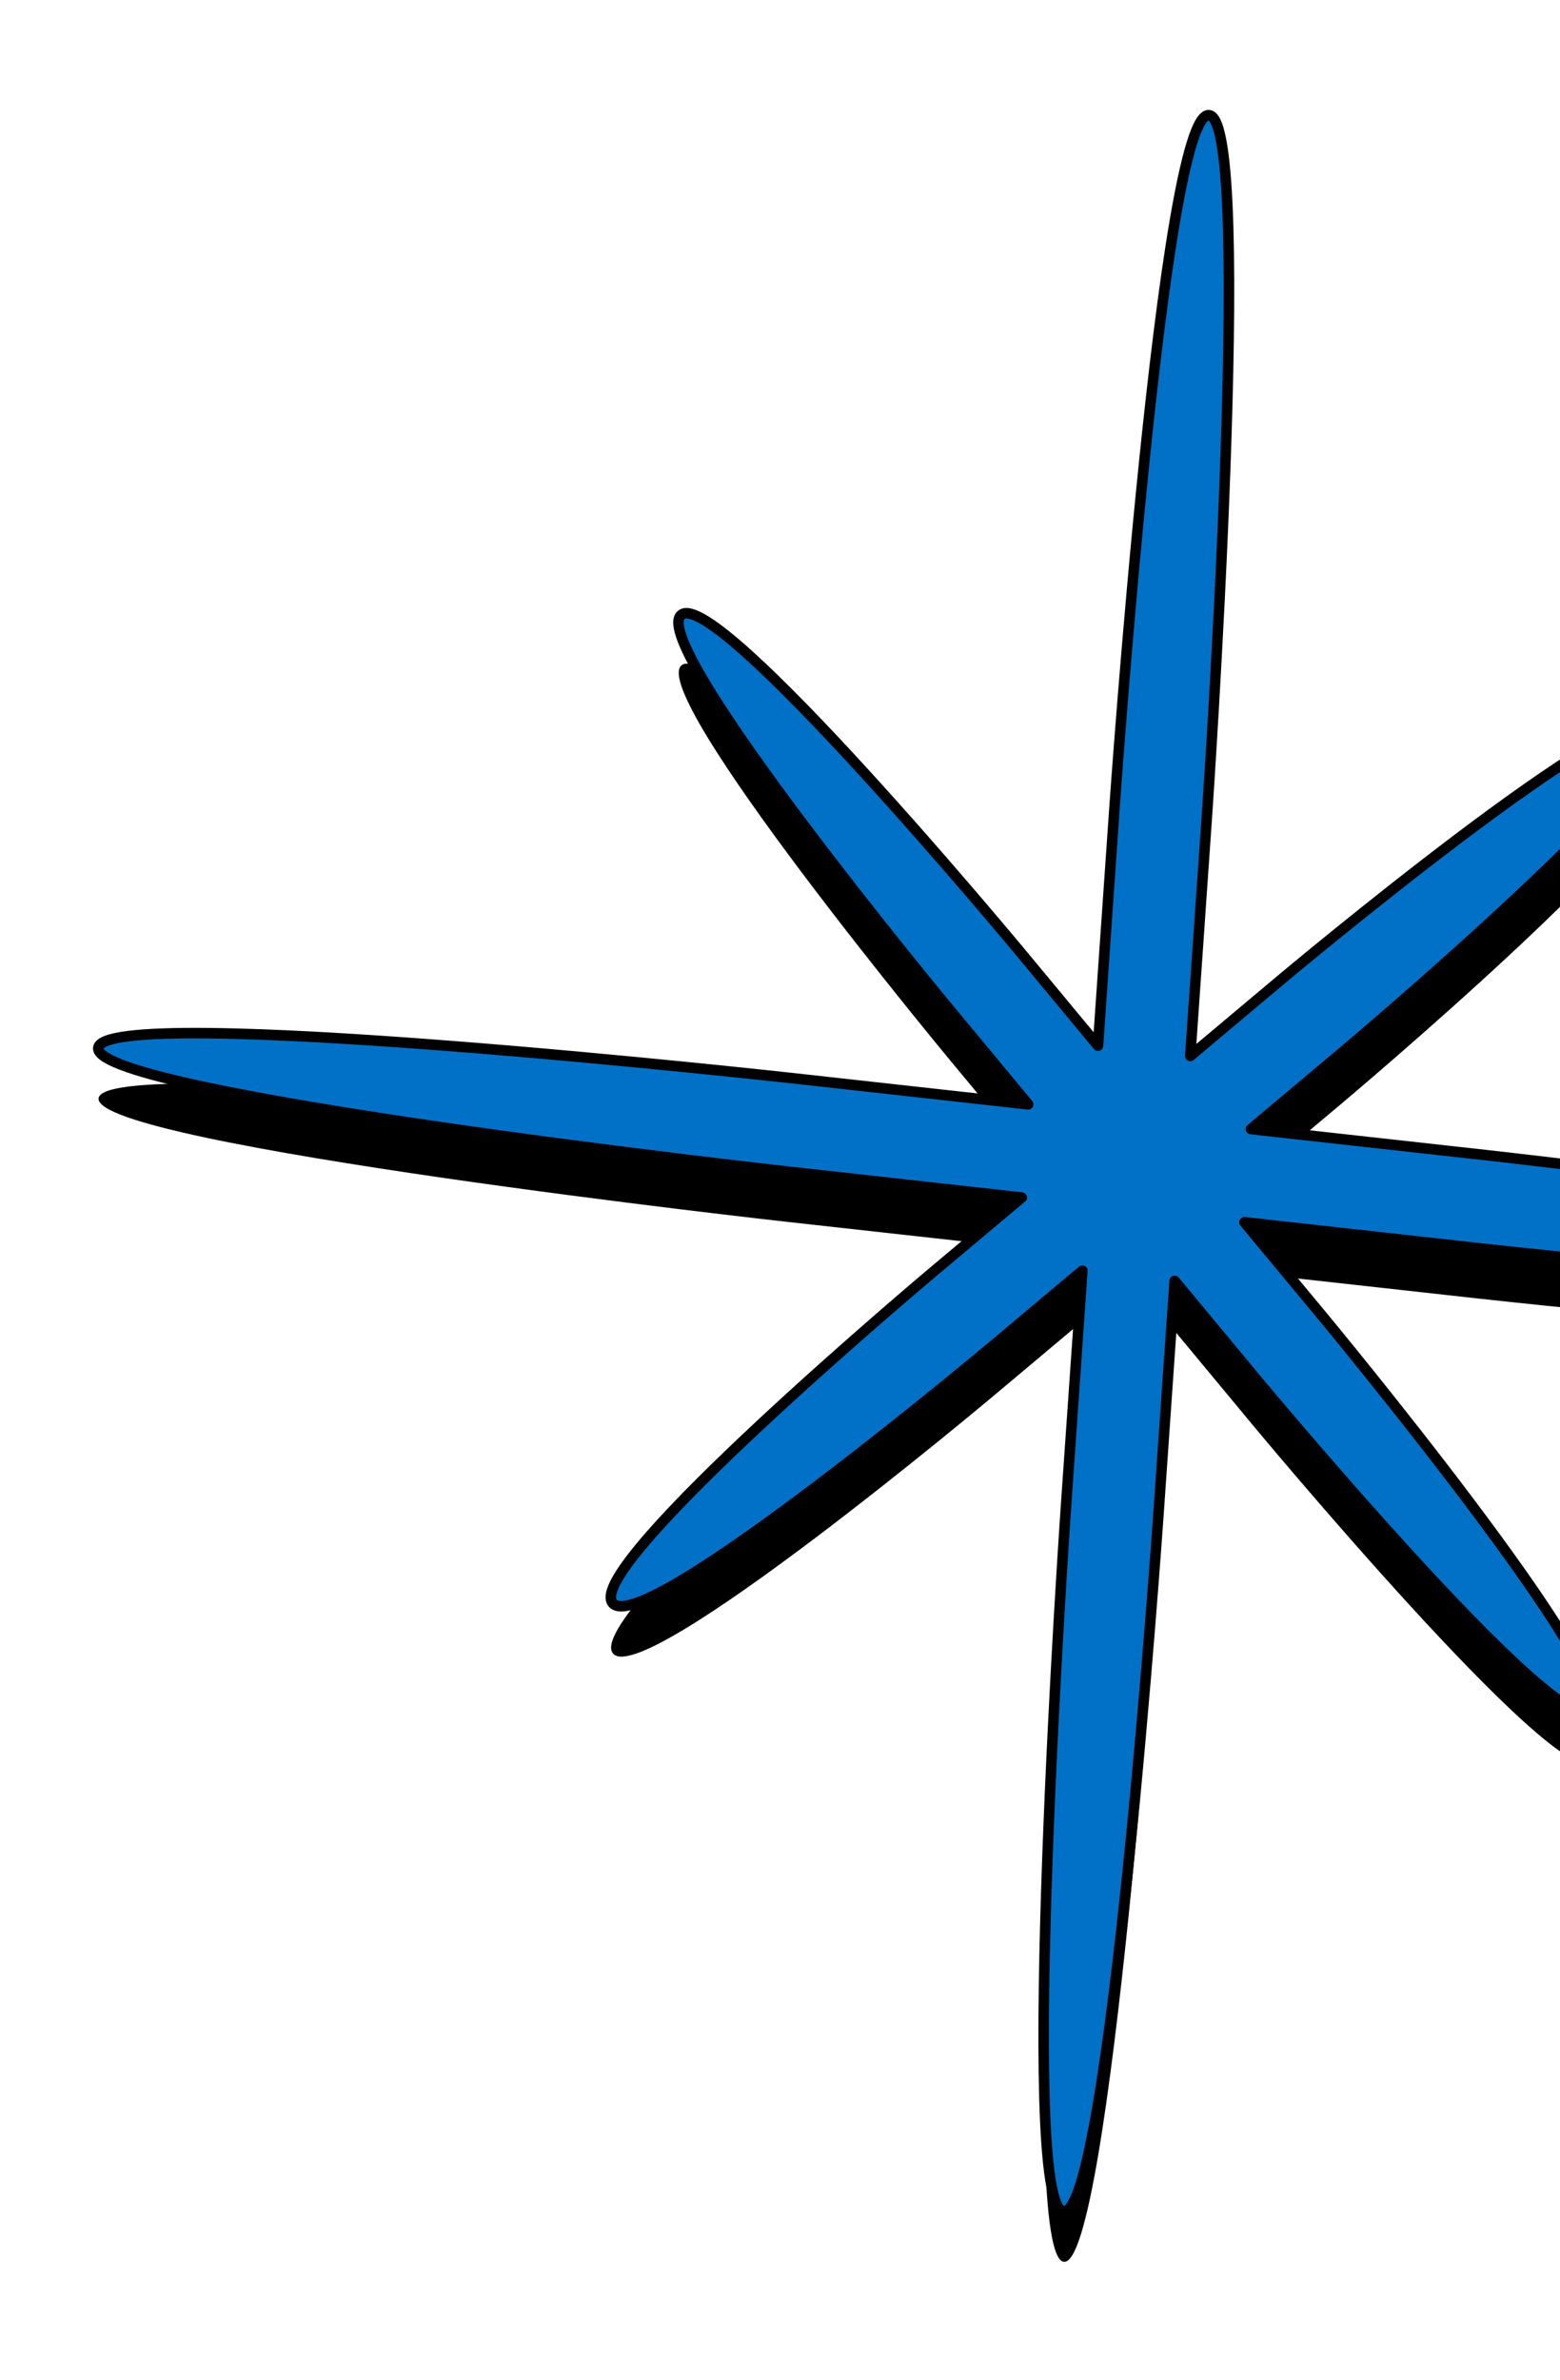 <svg width="349" height="532" viewBox="0 0 349 532" fill="none" xmlns="http://www.w3.org/2000/svg">
<path d="M486.51 297.047C487.233 286.632 332.424 269.47 332.424 269.47L279.922 263.65L300.115 246.704C300.115 246.704 378.213 181.164 371.426 172.992C364.639 164.819 286.541 230.36 286.541 230.36L266.348 247.306L270.028 194.338C270.028 194.338 280.877 38.153 270.554 37.009C260.231 35.865 249.382 192.049 249.382 192.049L245.703 245.017L228.155 223.887C228.155 223.887 160.287 142.165 152.477 148.719C144.667 155.273 212.535 236.995 212.535 236.995L230.083 258.125L177.581 252.305C177.581 252.305 22.772 235.143 22.049 245.557C21.325 255.972 176.135 273.134 176.135 273.134L228.636 278.954L208.443 295.9C208.443 295.9 130.346 361.44 137.132 369.613C143.919 377.785 222.017 312.244 222.017 312.244L242.21 295.298L238.53 348.266C238.53 348.266 227.681 504.451 238.004 505.595C248.327 506.74 259.176 350.555 259.176 350.555L262.855 297.587L280.403 318.717C280.403 318.717 348.272 400.439 356.081 393.885C363.891 387.331 296.023 305.609 296.023 305.609L278.475 284.479L330.977 290.299C330.977 290.299 485.786 307.461 486.51 297.047Z" fill="black"/>
<path d="M486.445 285.783C487.168 275.368 332.359 258.206 332.359 258.206L279.857 252.386L300.05 235.44C300.05 235.44 378.148 169.9 371.361 161.727C364.574 153.555 286.476 219.096 286.476 219.096L266.283 236.042L269.963 183.074C269.963 183.074 280.812 26.889 270.489 25.745C260.166 24.601 249.317 180.785 249.317 180.785L245.638 233.753L228.09 212.623C228.09 212.623 160.222 130.901 152.412 137.455C144.602 144.009 212.47 225.731 212.47 225.731L230.018 246.861L177.516 241.041C177.516 241.041 22.707 223.879 21.984 234.293C21.26 244.708 176.07 261.87 176.07 261.87L228.571 267.69L208.378 284.636C208.378 284.636 130.281 350.176 137.067 358.348C143.854 366.521 221.952 300.98 221.952 300.98L242.145 284.034L238.465 337.002C238.465 337.002 227.616 493.187 237.939 494.331C248.262 495.475 259.111 339.291 259.111 339.291L262.791 286.323L280.338 307.453C280.338 307.453 348.207 389.175 356.016 382.621C363.826 376.067 295.958 294.345 295.958 294.345L278.41 273.215L330.912 279.035C330.912 279.035 485.721 296.197 486.445 285.783Z" fill="#0071C6" stroke="black" stroke-width="2.35" stroke-linecap="round" stroke-linejoin="round"/>
</svg>
